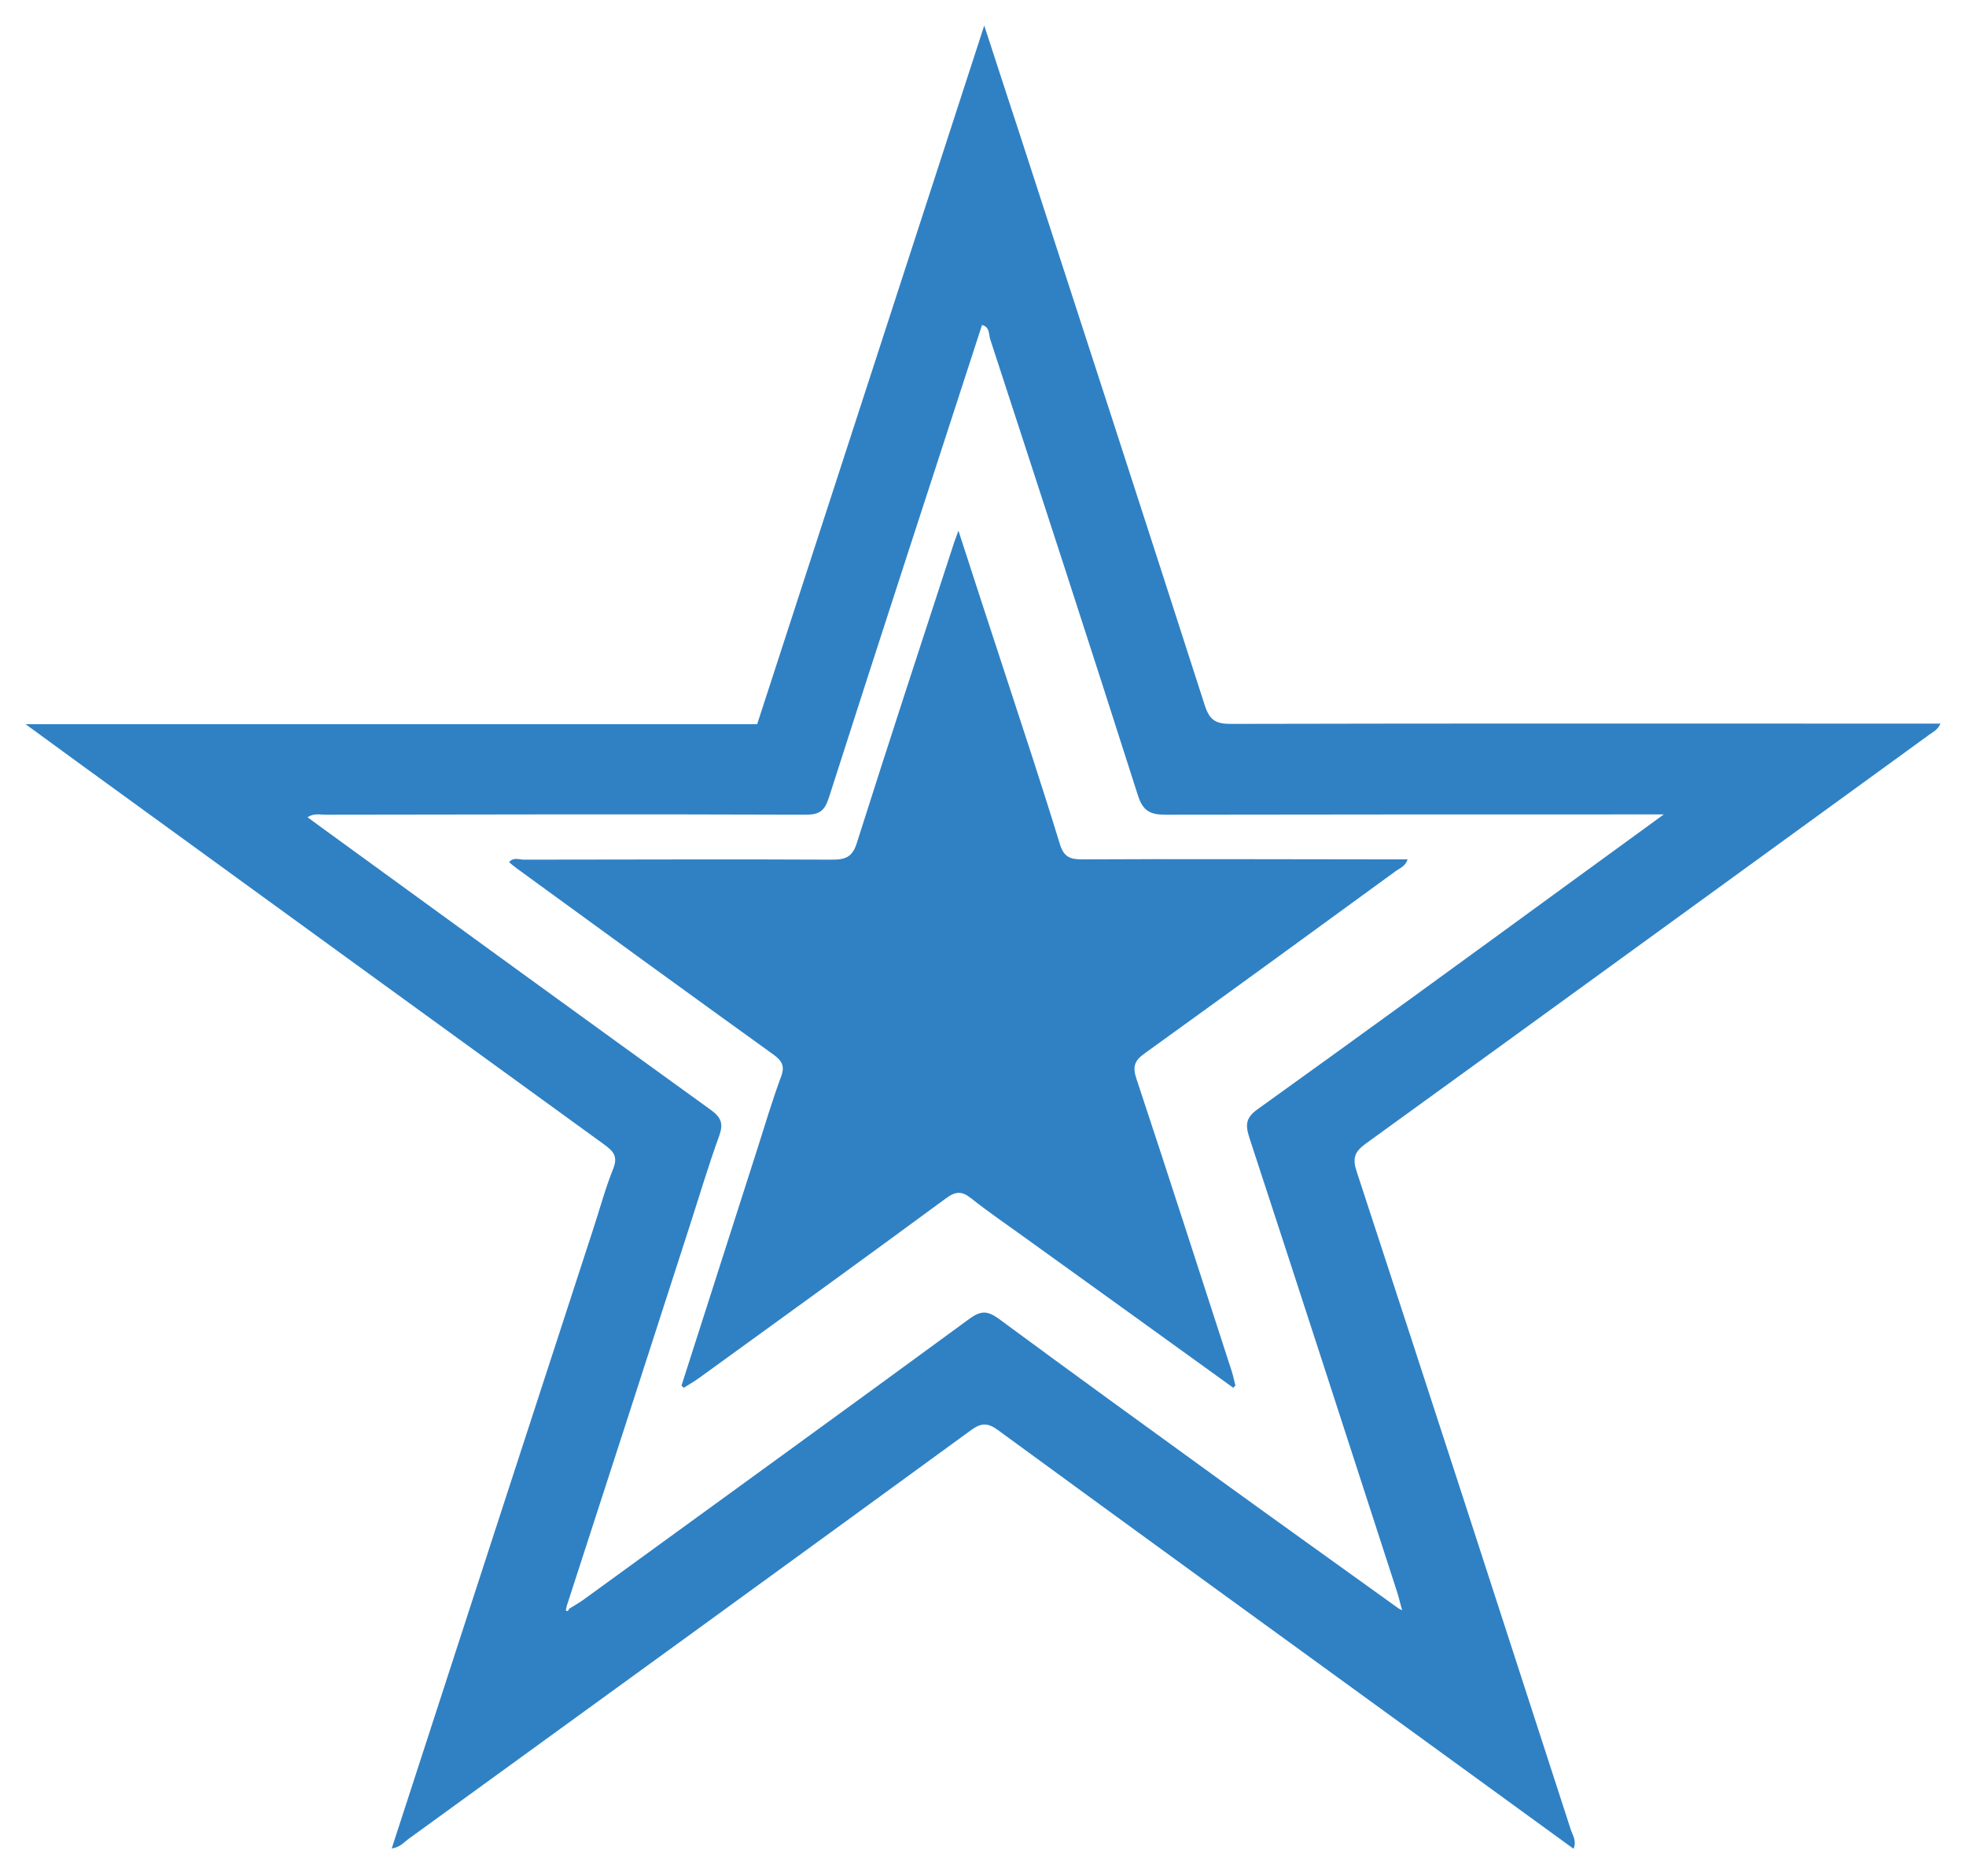 <svg width="308" height="294" viewBox="0 0 308 294" fill="none" xmlns="http://www.w3.org/2000/svg">
<g filter="url(#filter0_d_701_535)">
<path d="M57.355 285.683C67.918 253.165 78.394 220.908 88.913 188.651C89.961 185.465 90.834 182.191 92.1 179.048C92.842 177.128 92.012 176.342 90.659 175.338C66.696 157.966 42.732 140.55 18.769 123.134C12.658 118.725 6.591 114.273 0 109.472H114.622C126.451 73.112 138.193 36.927 150.196 0C152.161 6.067 153.907 11.392 155.653 16.718C165.386 46.661 175.12 76.604 184.766 106.591C185.509 108.861 186.512 109.428 188.782 109.428C224.793 109.341 260.803 109.385 296.814 109.385C297.818 109.385 298.778 109.385 300 109.385C299.52 110.476 298.647 110.781 297.992 111.305C268.66 132.606 239.328 153.95 209.952 175.207C208.162 176.517 207.857 177.521 208.555 179.616C219.817 213.968 230.947 248.32 242.078 282.671C242.383 283.588 243.038 284.461 242.514 285.683C234.57 279.921 226.713 274.203 218.856 268.485C196.683 252.379 174.465 236.272 152.335 220.079C150.72 218.9 149.716 218.944 148.145 220.079C118.769 241.51 89.35 262.855 59.93 284.199C59.232 284.723 58.621 285.465 57.398 285.639L57.355 285.683ZM85.203 248.058C85.945 247.577 86.774 247.141 87.473 246.617C107.639 231.951 127.848 217.329 147.97 202.575C149.673 201.353 150.72 201.397 152.379 202.575C164.033 211.174 175.731 219.642 187.473 228.154C196.683 234.832 205.936 241.423 215.146 248.058C215.321 248.145 215.495 248.232 215.67 248.32C215.626 248.101 215.539 247.927 215.495 247.708C215.277 246.923 215.103 246.137 214.841 245.351C207.158 221.65 199.476 197.905 191.707 174.203C191.052 172.152 191.227 171.061 193.103 169.751C209.515 157.966 225.884 146.05 242.209 134.134C246.792 130.773 251.419 127.455 256.656 123.614H252.99C228.197 123.614 203.405 123.614 178.612 123.658C176.124 123.658 175.033 123.047 174.247 120.559C166.652 96.726 158.883 72.938 151.113 49.105C150.895 48.363 151.069 47.228 149.847 46.923C141.816 71.672 133.741 96.334 125.84 121.039C125.186 123.047 124.356 123.658 122.261 123.658C97.207 123.57 72.108 123.614 47.054 123.658C46.137 123.658 45.177 123.396 44.173 124.051C45.002 124.662 45.657 125.142 46.312 125.622C66.652 140.419 86.993 155.216 107.377 169.926C108.992 171.104 109.341 172.065 108.686 173.941C106.94 178.743 105.5 183.632 103.928 188.477C97.556 208.206 91.183 227.979 84.766 247.708C84.766 247.927 84.592 248.276 84.679 248.363C84.941 248.581 85.072 248.32 85.159 248.101L85.203 248.058Z" fill="#2F81C4"/>
</g>
<path d="M193.278 217.504C182.453 209.691 171.628 201.878 160.759 194.065C157.879 191.969 154.954 190.005 152.161 187.779C150.677 186.601 149.716 186.644 148.189 187.779C135.312 197.251 122.348 206.636 109.385 216.02C108.643 216.544 107.857 216.98 107.115 217.46C106.984 217.33 106.897 217.242 106.766 217.111C110.738 204.715 114.71 192.319 118.682 179.922C119.86 176.212 120.995 172.415 122.348 168.748C123.003 167.046 122.523 166.216 121.126 165.213C107.726 155.566 94.413 145.876 81.056 136.142C80.62 135.837 80.227 135.488 79.747 135.095C80.445 134.265 81.318 134.702 82.06 134.702C98.21 134.702 114.361 134.615 130.467 134.702C132.649 134.702 133.61 134.134 134.264 131.996C139.24 116.282 144.391 100.612 149.498 84.942C149.629 84.549 149.76 84.2 150.153 83.152C152.641 90.878 154.954 97.906 157.268 104.977C160.236 114.056 163.247 123.135 166.041 132.258C166.652 134.265 167.612 134.658 169.533 134.658C185.596 134.571 201.615 134.658 217.678 134.658C218.551 134.658 219.424 134.658 220.515 134.658C220.166 135.749 219.337 136.011 218.725 136.448C205.631 146.007 192.492 155.566 179.354 165.038C177.739 166.173 177.39 167.133 178.045 169.054C183.108 184.331 188.04 199.695 193.016 215.016C193.234 215.715 193.365 216.413 193.54 217.111C193.453 217.199 193.322 217.33 193.234 217.417L193.278 217.504Z" fill="#2F81C4"/>
<defs>
<filter id="filter0_d_701_535" x="0" y="0" width="308" height="293.684" filterUnits="userSpaceOnUse" color-interpolation-filters="sRGB">
<feFlood flood-opacity="0" result="BackgroundImageFix"/>
<feColorMatrix in="SourceAlpha" type="matrix" values="0 0 0 0 0 0 0 0 0 0 0 0 0 0 0 0 0 0 127 0" result="hardAlpha"/>
<feOffset dx="4" dy="4"/>
<feGaussianBlur stdDeviation="2"/>
<feComposite in2="hardAlpha" operator="out"/>
<feColorMatrix type="matrix" values="0 0 0 0 1 0 0 0 0 1 0 0 0 0 1 0 0 0 0.4 0"/>
<feBlend mode="normal" in2="BackgroundImageFix" result="effect1_dropShadow_701_535"/>
<feBlend mode="normal" in="SourceGraphic" in2="effect1_dropShadow_701_535" result="shape"/>
</filter>
</defs>
</svg>
